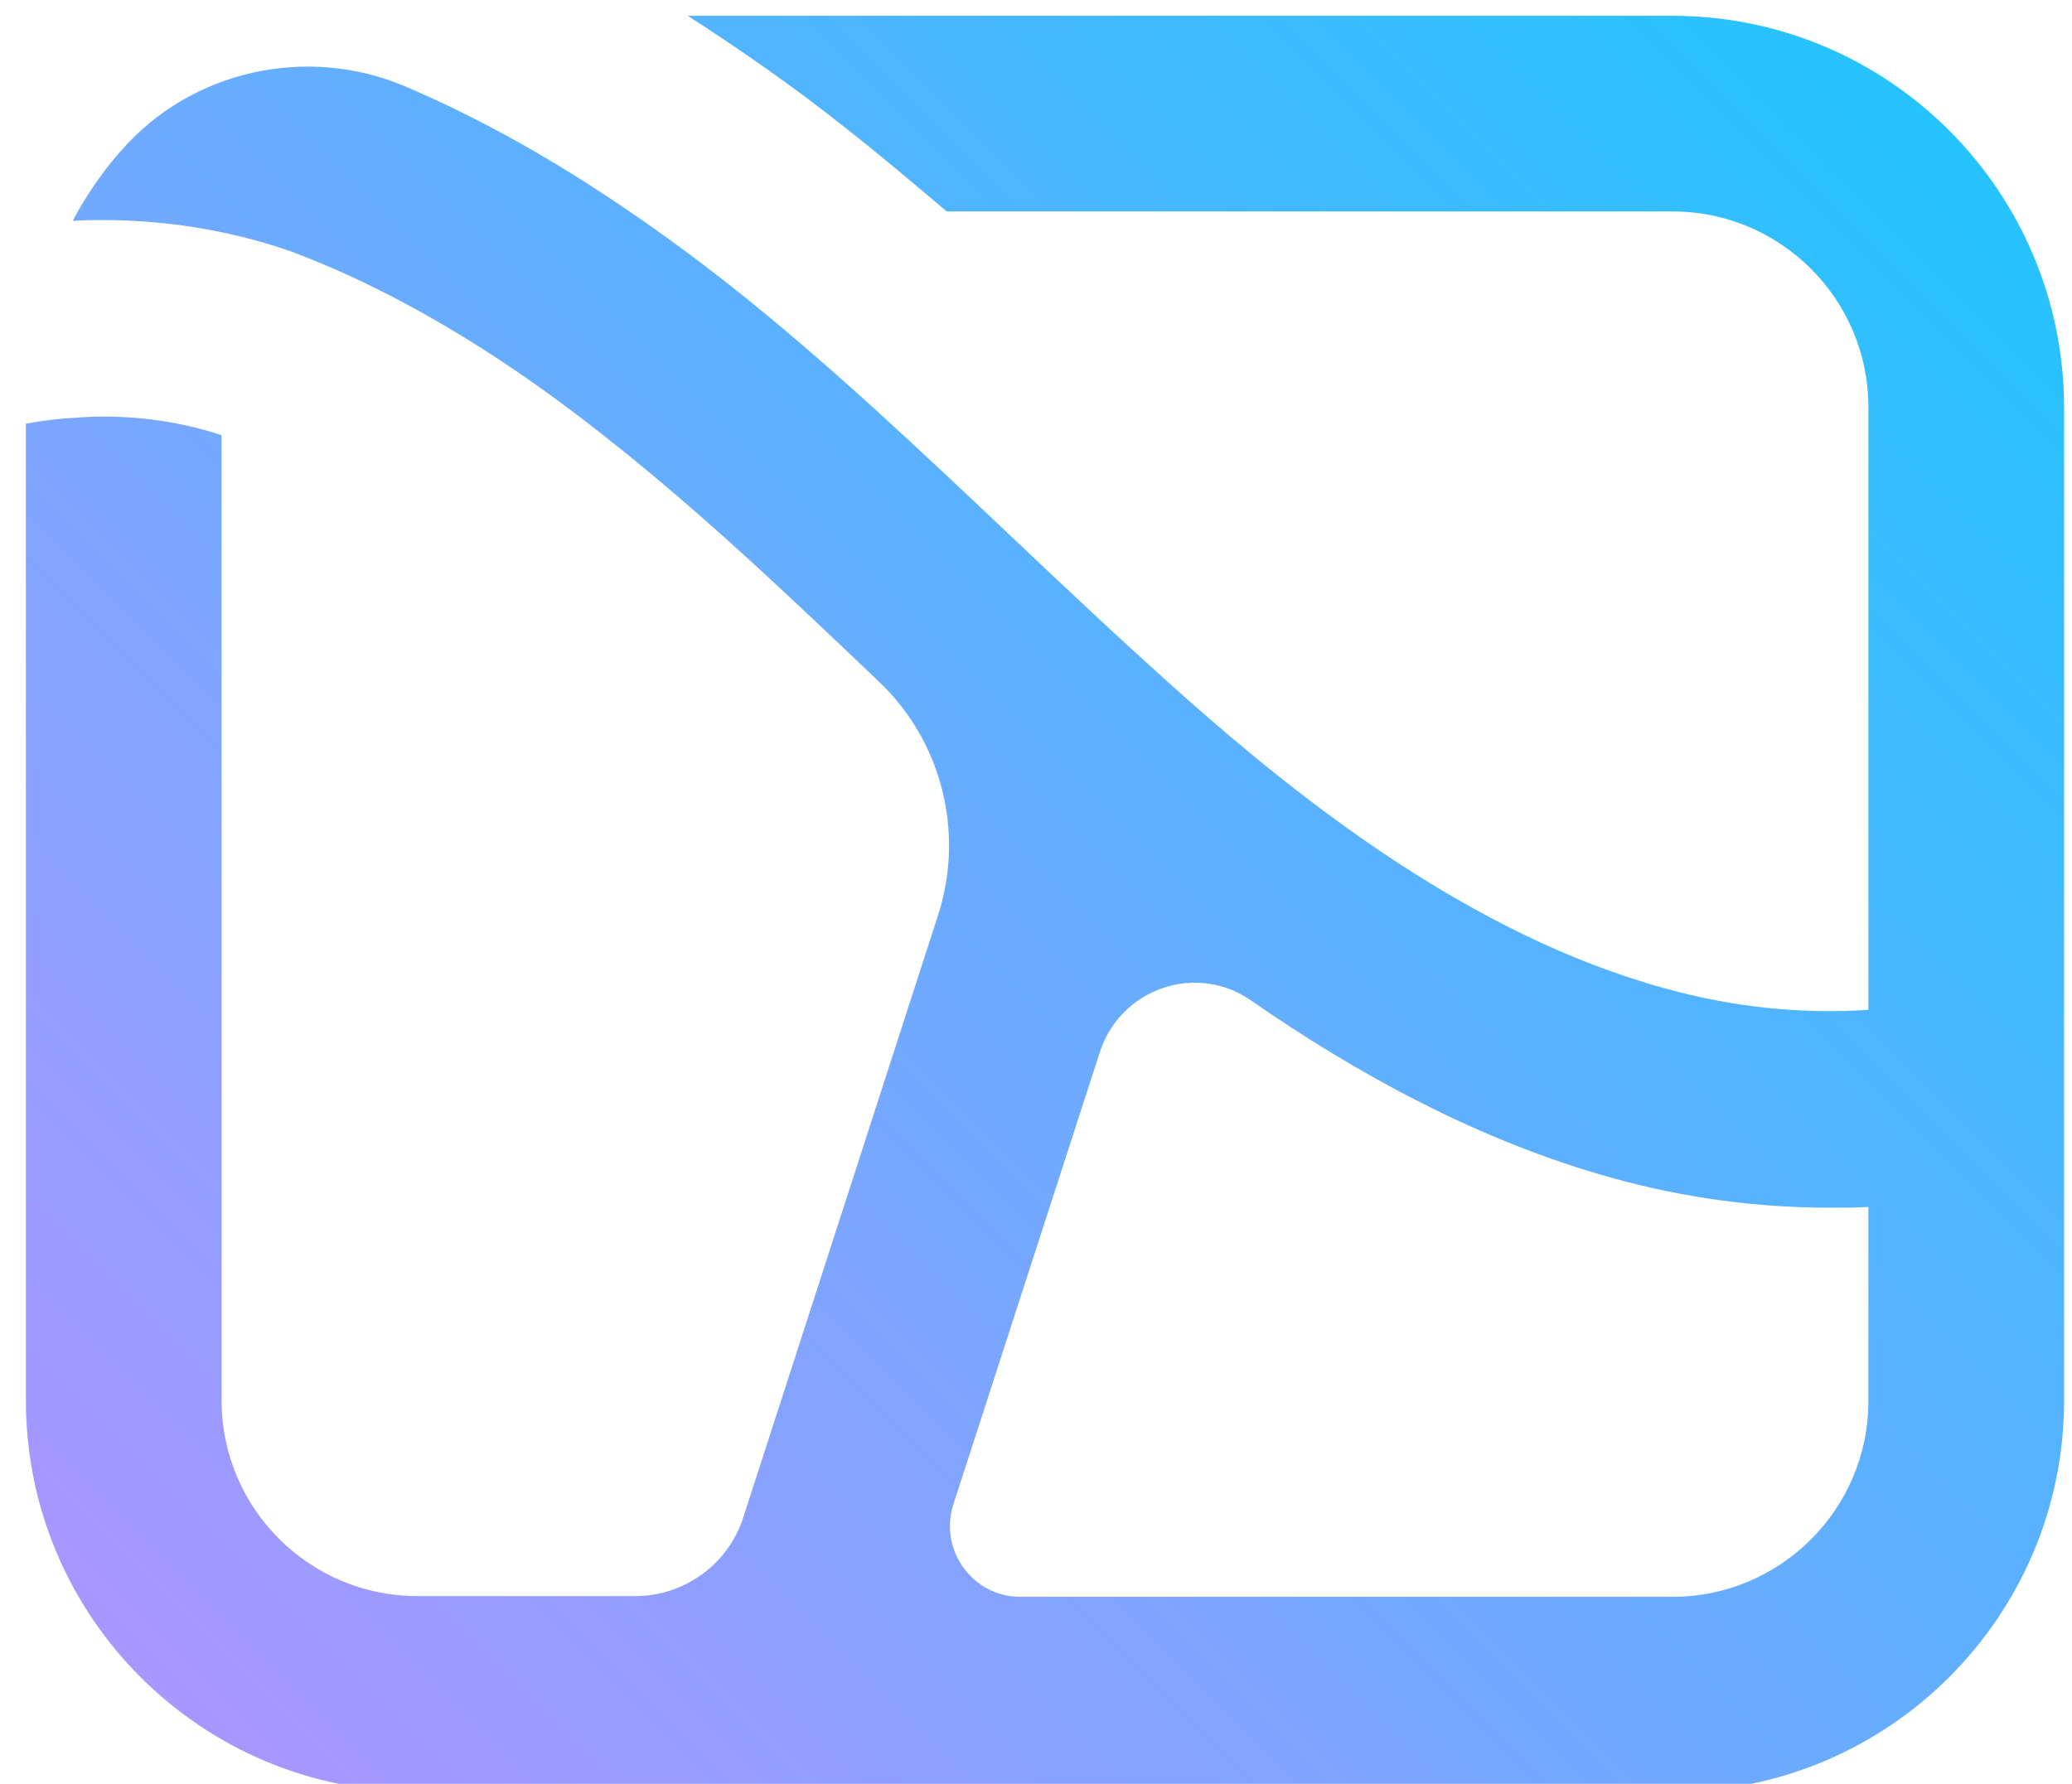 <?xml version="1.0" encoding="utf-8"?>
<!-- Generator: Adobe Illustrator 19.0.0, SVG Export Plug-In . SVG Version: 6.00 Build 0)  -->
<svg version="1.1" id="Layer_4" xmlns="http://www.w3.org/2000/svg" xmlns:xlink="http://www.w3.org/1999/xlink" x="0px" y="0px"
	 viewBox="0 0 288 248" style="enable-background:new 0 0 288 248;" xml:space="preserve">
<style type="text/css">
	.st0{fill:url(#SVGID_1_);}
	.st1{fill:#666666;}
</style>
<g>
	<linearGradient id="SVGID_1_" gradientUnits="userSpaceOnUse" x1="28.594" y1="242.383" x2="261.891" y2="9.085">
		<stop  offset="0" style="stop-color:#A996FF"/>
		<stop  offset="1" style="stop-color:#25C3FF"/>
	</linearGradient>
	<path class="st0" d="M232.5,2.2H95.6c7.3,4.7,14.8,9.9,22.2,15.8c4.7,3.7,9.3,7.6,13.8,11.4h100.9c15,0,27.2,12.2,27.2,27.2v83.8
		c-9.1,0.6-18.7-0.3-28.3-3c-27.1-7.4-50.9-26.5-66.4-40.2c-8.1-7.2-16.2-14.8-24.1-22.3c-12.7-12-25.8-24.5-39.9-35.6
		c-4.6-3.6-9.1-6.9-13.5-9.9c-10.5-7.2-20.9-13-31.2-17.4c-13.7-5.8-29.8-2.2-39.5,9c-0.1,0.1-0.1,0.1-0.2,0.2
		c-2.5,2.9-4.7,6.1-6.5,9.5c9.9-0.5,19.7,0.8,28.7,3.7c0.8,0.3,1.6,0.5,2.3,0.8c3.1,1.2,6.2,2.5,9.3,4c10.9,5.2,22.1,12.3,33.7,21.5
		c13.1,10.3,25.2,21.8,38,34l0,0c8.8,8.3,12,21,8.3,32.5L103.3,211c-2.1,6.5-8.2,10.9-15,10.9H58c-15,0-27.2-12.2-27.2-27.2V60.5
		c-6.4-2.1-13.5-3-20.6-2.4c-2.2,0.1-4.4,0.4-6.6,0.8v135.8c0,30.1,24.4,54.4,54.4,54.4h174.5c30,0,54.4-24.4,54.4-54.4v-32.2V133
		V56.7C286.9,26.6,262.5,2.2,232.5,2.2z M259.7,194.8c0,0.1,0,0.1,0,0.2c-0.1,14.9-12.3,27-27.2,27h-90.7c-6.6,0-11.3-6.5-9.3-12.8
		l20.4-63c2.9-8.8,13.4-12.4,21-7.1c14.4,10,31.5,19.5,50.3,24.7c10.1,2.8,20.2,4.1,30.1,4.1c1.8,0,3.6,0,5.4-0.1V194.8z"/>
</g>
<g>
	<polygon class="st1" points="394,77.4 445.1,77.4 445.1,210 476,210 476,77.4 527.1,77.4 527.1,50.1 394,50.1 	"/>
	<polygon class="st1" points="623,141.1 690.3,141.1 690.3,115.9 623,115.9 623,77.4 700.9,77.4 700.9,50.1 591.9,50.1 591.9,55.1 
		591.9,77.4 591.9,115.9 591.9,143.1 591.9,210 702.9,210 702.9,182.8 623,182.8 	"/>
	<polygon class="st1" points="803.3,50.1 772.2,50.1 772.2,210 884.8,210 884.8,182.8 803.3,182.8 	"/>
	<rect x="948.7" y="50.1" class="st1" width="31.1" height="159.9"/>
	<path class="st1" d="M1183.1,74.7c-6.8-7.7-14.9-13.8-24.4-18.6c-9.5-4.7-20.1-7.1-31.6-7.1c-11.3,0-21.7,2.2-31.3,6.6
		c-9.6,4.4-17.9,10.4-24.9,17.9c-7,7.5-12.5,16.1-16.4,25.9c-4,9.8-6,20-6,30.6c0,10.2,1.9,20.2,5.6,29.9c3.7,9.8,9,18.4,15.9,26
		c6.8,7.6,15,13.7,24.5,18.3c9.5,4.6,20.1,6.9,31.8,6.9c11.3,0,21.7-2.2,31.3-6.6c9.6-4.4,17.9-10.4,24.8-17.8
		c6.9-7.4,12.3-16,16.2-25.7c3.9-9.7,5.9-19.8,5.9-30.5c0-10.1-1.9-20-5.6-29.7C1195.1,91.1,1189.9,82.3,1183.1,74.7z M1170.2,149.5
		c-2,6.4-5,12.1-9,17.2c-4,5.1-8.9,9.2-14.6,12.3c-5.8,3.1-12.4,4.6-19.9,4.6c-7.4,0-13.9-1.5-19.7-4.5c-5.8-3-10.7-7-14.6-11.9
		c-4-5-7-10.7-9.1-17.1c-2.1-6.5-3.1-13.1-3.1-20c0-6.6,1-13.1,3-19.5c2-6.4,5-12.1,8.9-17.1c3.9-5,8.8-9.1,14.6-12.2
		c5.9-3.1,12.5-4.6,20-4.6c7.2,0,13.7,1.5,19.5,4.4c5.8,2.9,10.6,6.9,14.6,11.8c4,5,7.1,10.7,9.2,17.1c2.2,6.5,3.3,13.1,3.3,20.1
		C1173.2,136.7,1172.2,143.2,1170.2,149.5z"/>
	<path class="st1" d="M1384.4,145.7c-2.4-5-5.8-9.4-10.2-12.9c-4.4-3.6-9.8-6.6-16.2-9c-6.4-2.4-13.5-4.7-21.3-6.7
		c-6-1.5-11.3-2.9-15.9-4.3c-4.6-1.3-8.4-2.9-11.4-4.5c-3-1.7-5.3-3.6-6.9-5.7c-1.6-2.2-2.4-4.9-2.4-8.2c0-5.7,2.1-10.1,6.3-13.3
		c4.2-3.2,10.6-4.7,19.1-4.7c4.8,0,9.5,0.6,14.2,1.8c4.7,1.2,9,2.7,12.9,4.4c4,1.7,7.4,3.5,10.1,5.3c2.8,1.8,4.7,3.2,5.7,4.3
		l13.7-25.2c-7.1-4.8-15.3-9-24.8-12.5c-9.4-3.5-19.8-5.3-31.1-5.3c-8.1,0-15.7,1.1-22.7,3.3c-7.1,2.2-13.3,5.4-18.6,9.6
		c-5.3,4.2-9.5,9.4-12.5,15.8c-3,6.3-4.5,13.5-4.5,21.6c0,6.2,1,11.4,2.8,15.9c1.9,4.4,4.7,8.3,8.5,11.7c3.7,3.4,8.4,6.3,14.1,8.8
		c5.6,2.5,12.3,4.8,19.9,6.9c6.3,1.8,12,3.5,17.1,4.9c5.1,1.5,9.4,3.2,13.1,5c3.6,1.8,6.4,3.9,8.3,6.3c2,2.4,2.9,5.3,2.9,8.8
		c0,11-8.6,16.4-25.7,16.4c-6.2,0-12.2-0.7-18-2.2c-5.8-1.5-11.2-3.3-16-5.5c-4.8-2.2-9-4.4-12.5-6.5c-3.5-2.2-6-3.9-7.3-5.3
		l-13.7,26.8c9.3,6.6,19.8,11.7,31.5,15.3c11.7,3.6,23.6,5.4,35.6,5.4c7.8,0,15.3-0.9,22.4-2.6c7.1-1.7,13.4-4.5,18.9-8.2
		c5.5-3.7,9.8-8.7,13.1-14.8c3.2-6.1,4.8-13.4,4.8-21.9C1388,156.9,1386.8,150.7,1384.4,145.7z"/>
</g>
</svg>

